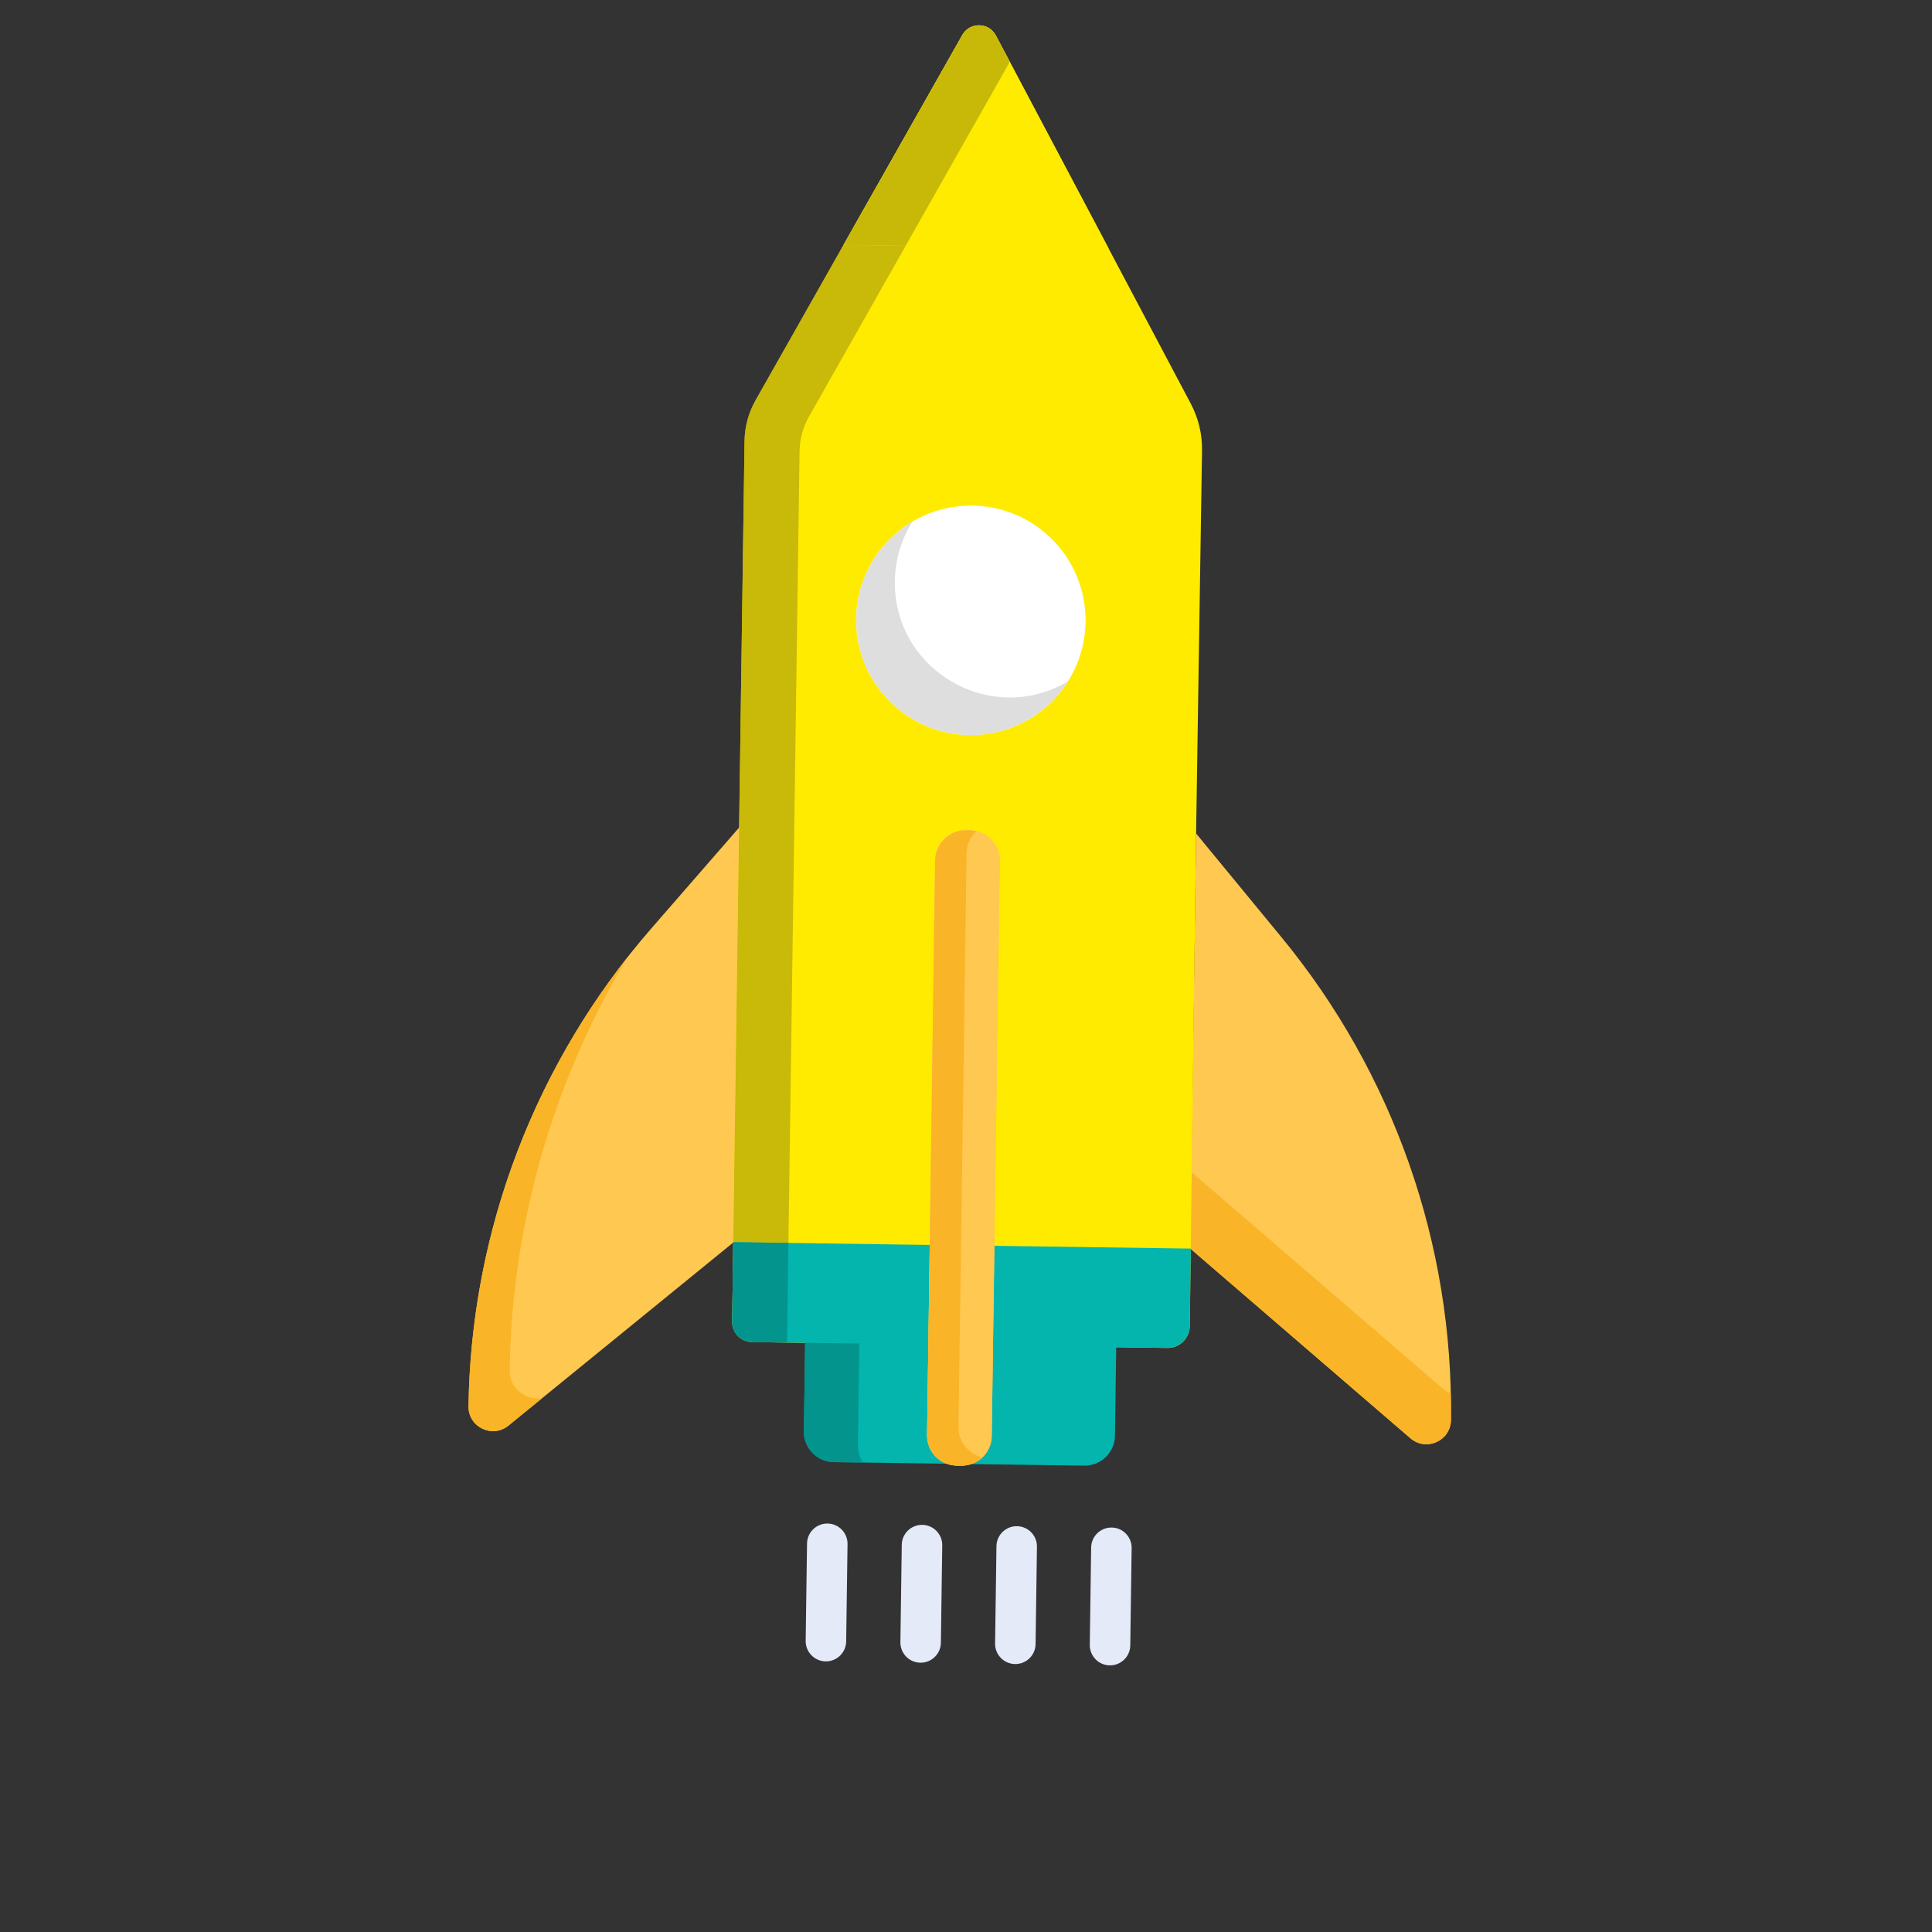 <svg width="72" height="72" viewBox="0 0 72 72" fill="none" xmlns="http://www.w3.org/2000/svg">
<rect x="0" y="0" width="72" height="72" fill="#333333" stroke="none"/>
<g clip-path="url(#clip0)">
<path d="M27.561 30.822L27.343 46.292L18.948 53.129C18.348 53.617 17.449 53.184 17.46 52.41C17.552 45.857 19.965 39.548 24.271 34.602L27.561 30.822Z" fill="#FFC850"/>
<path d="M44.575 31.061L44.358 46.531L52.563 53.601C53.15 54.106 54.061 53.698 54.072 52.925C54.164 46.372 51.928 39.997 47.76 34.932L44.575 31.061Z" fill="#FFC850"/>
<path d="M18.994 51.071C19.07 45.627 20.598 40.332 23.378 35.683C19.633 40.451 17.545 46.325 17.46 52.41C17.449 53.183 18.348 53.617 18.948 53.128L20.194 52.113C19.594 52.187 18.984 51.741 18.994 51.071Z" fill="#F9B428"/>
<path d="M53.751 51.736L44.398 43.677L44.358 46.531L52.563 53.601C53.15 54.106 54.061 53.698 54.072 52.925C54.076 52.593 54.074 52.262 54.066 51.931C53.956 51.885 53.85 51.821 53.751 51.736Z" fill="#F9B428"/>
<path d="M35.863 1.306L31.438 9.124L28.169 14.899C27.9 15.374 27.755 15.91 27.747 16.456L27.286 49.252C27.28 49.668 27.613 50.01 28.028 50.016L34.597 50.108L37.006 50.142L43.505 50.234C43.959 50.24 44.333 49.877 44.339 49.423L44.575 31.061L44.796 16.791C44.806 16.182 44.661 15.581 44.377 15.043L37.112 1.323C36.849 0.826 36.14 0.816 35.863 1.306Z" fill="#FFEB00"/>
<path d="M29.382 46.321L29.797 16.818C29.803 16.367 29.923 15.924 30.145 15.531L37.632 2.305C37.553 2.155 37.191 1.473 37.112 1.324C37.11 1.32 37.108 1.316 37.105 1.313C36.834 0.822 36.135 0.825 35.863 1.306L28.132 14.964C27.887 15.397 27.755 15.884 27.748 16.381L27.286 49.252C27.28 49.665 27.613 50.01 28.028 50.016L29.33 50.034L29.382 46.321Z" fill="#B6A80B" fill-opacity="0.75"/>
<path d="M39.161 26.182C40.854 24.537 40.892 21.83 39.246 20.137C37.6 18.445 34.894 18.407 33.201 20.052C31.508 21.698 31.47 24.405 33.116 26.097C34.762 27.79 37.468 27.828 39.161 26.182Z" fill="white"/>
<path d="M33.349 21.654C33.361 20.838 33.6 20.079 34.006 19.436C32.767 20.17 31.928 21.512 31.907 23.057C31.873 25.417 33.76 27.358 36.121 27.391C37.666 27.413 39.031 26.612 39.799 25.394C36.946 27.084 33.302 24.998 33.349 21.654Z" fill="#DEDEDE"/>
<path d="M37.023 50.019L34.583 49.985L30.007 49.921L29.959 53.347C29.95 53.966 30.45 54.48 31.069 54.489C32.001 54.502 34.694 54.54 35.739 54.555C36.745 54.569 39.396 54.606 40.409 54.62C41.029 54.629 41.543 54.129 41.551 53.51L41.6 50.084L37.023 50.019Z" fill="#04B5AD"/>
<path d="M31.973 53.84L32.027 49.949L30.007 49.921L29.959 53.347C29.95 53.967 30.45 54.48 31.069 54.489L32.145 54.504C32.033 54.308 31.969 54.081 31.973 53.84Z" fill="#02948D"/>
<path d="M37.058 46.428L34.649 46.395L27.328 46.292L27.286 49.253C27.28 49.669 27.613 50.01 28.028 50.016L34.596 50.108L37.006 50.142L43.505 50.234C43.959 50.24 44.333 49.877 44.339 49.423L44.38 46.531L37.058 46.428Z" fill="#04B5AD"/>
<path d="M28.028 50.016L29.33 50.034L29.382 46.321L27.328 46.292L27.286 49.253C27.28 49.668 27.613 50.01 28.028 50.016Z" fill="#02948D"/>
<path d="M30.769 61.915C30.353 61.909 30.02 61.566 30.025 61.15L30.076 57.522C30.082 57.105 30.425 56.772 30.841 56.778C31.258 56.783 31.591 57.126 31.585 57.543L31.534 61.171C31.529 61.588 31.186 61.92 30.769 61.915Z" fill="#E4EAF8"/>
<path d="M34.299 61.964C33.882 61.959 33.549 61.616 33.555 61.199L33.606 57.571C33.612 57.154 33.954 56.822 34.371 56.827C34.788 56.833 35.121 57.176 35.115 57.593L35.064 61.22C35.058 61.637 34.715 61.97 34.299 61.964Z" fill="#E4EAF8"/>
<path d="M41.357 62.063C40.941 62.058 40.608 61.715 40.613 61.298L40.664 57.67C40.67 57.254 41.013 56.921 41.429 56.927C41.846 56.932 42.179 57.275 42.173 57.692L42.122 61.32C42.117 61.736 41.774 62.069 41.357 62.063Z" fill="#E4EAF8"/>
<path d="M37.828 62.014C37.411 62.008 37.078 61.665 37.084 61.249L37.135 57.621C37.141 57.204 37.483 56.871 37.9 56.877C38.317 56.883 38.65 57.225 38.644 57.642L38.593 61.27C38.587 61.687 38.245 62.02 37.828 62.014Z" fill="#E4EAF8"/>
<path d="M35.863 1.306L31.438 9.124L41.316 9.262L37.112 1.323C36.849 0.826 36.14 0.816 35.863 1.306Z" fill="#FFEB00"/>
<path d="M35.863 1.306L34.41 3.873L31.438 9.124L33.754 9.156L37.632 2.305L37.112 1.323C36.849 0.826 36.14 0.816 35.863 1.306Z" fill="#C8B909"/>
<path d="M35.824 54.621L35.652 54.619C35.034 54.61 34.541 54.102 34.549 53.484L34.85 32.044C34.859 31.426 35.367 30.932 35.985 30.941L36.157 30.943C36.775 30.952 37.269 31.46 37.26 32.077L36.959 53.518C36.95 54.136 36.442 54.63 35.824 54.621Z" fill="#FFC850"/>
<path d="M35.824 54.621L35.652 54.619C35.034 54.61 34.541 54.102 34.549 53.484L34.85 32.044C34.859 31.426 35.367 30.932 35.985 30.941L36.157 30.943C36.775 30.952 37.269 31.46 37.26 32.077L36.959 53.518C36.95 54.136 36.442 54.63 35.824 54.621Z" fill="#FFC850"/>
<path d="M35.719 53.175L36.02 31.802C36.024 31.476 36.164 31.184 36.384 30.977C36.3 30.956 36.214 30.944 36.123 30.943L36.019 30.941C35.382 30.932 34.859 31.441 34.85 32.078L34.55 53.451C34.541 54.087 35.05 54.61 35.686 54.619L35.791 54.621C36.101 54.625 36.384 54.506 36.594 54.309C36.086 54.183 35.711 53.721 35.719 53.175Z" fill="#F9B428"/>
</g>
<defs>
<clipPath id="clip0">
<rect width="50" height="50" fill="white" transform="translate(0.648 35.503) rotate(-44.195)"/>
</clipPath>
</defs>
</svg>
